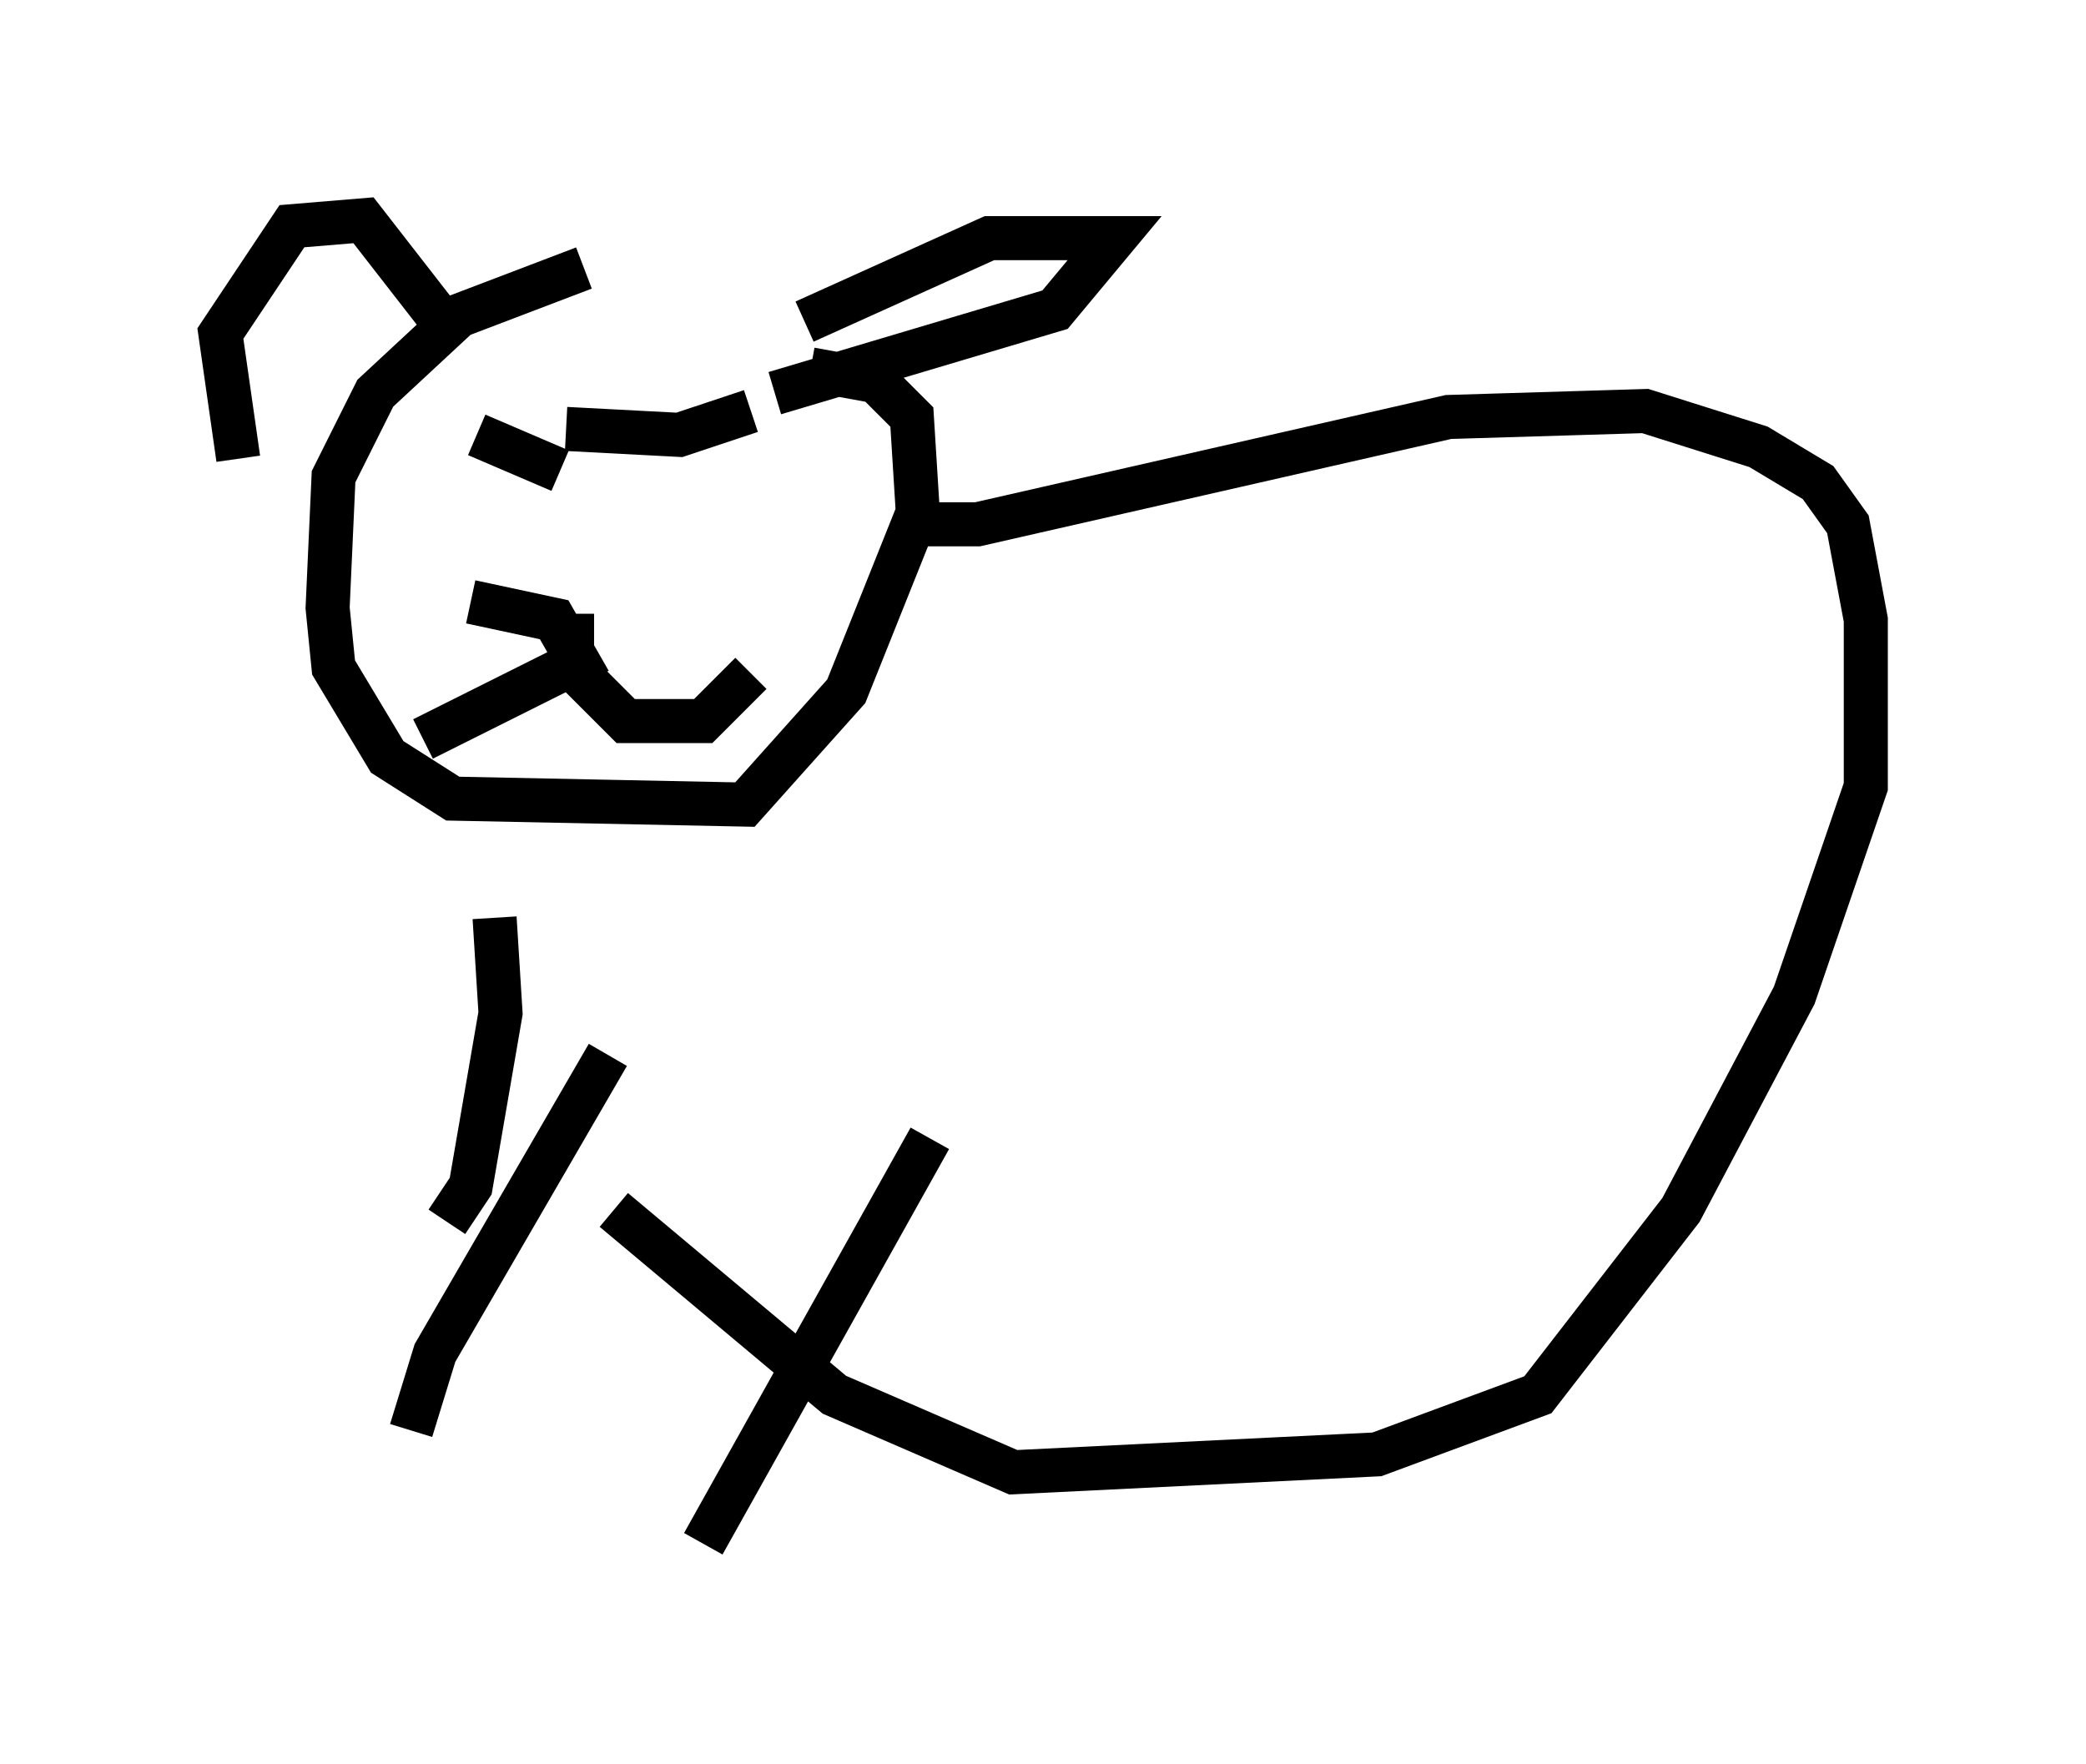 <?xml version="1.0" encoding="utf-8" ?>
<svg baseProfile="full" height="40.04" version="1.1" width="47.347" xmlns="http://www.w3.org/2000/svg" xmlns:ev="http://www.w3.org/2001/xml-events" xmlns:xlink="http://www.w3.org/1999/xlink"><defs /><rect fill="white" height="40.04" width="47.347" x="0" y="0" /><path d="M20.02, 5.812 m-6.766, 0.271 l-2.842, 1.083 -1.894, 1.759 l-0.947, 1.894 -0.135, 2.977 l0.135, 1.353 1.218, 2.03 l1.488, 0.947 6.631, 0.135 l2.3, -2.571 1.624, -4.059 l-0.135, -2.165 -0.812, -0.812 l-1.488, -0.271 m-7.713, 5.277 l1.894, 0.406 0.541, 0.947 l-3.518, 1.759 m3.383, -2.842 l0.0, 1.218 1.218, 1.218 l1.759, 0.0 1.083, -1.083 m-5.142, -1.759 l0.0, 0.0 m0.947, -3.789 l2.571, 0.135 1.624, -0.541 m-4.33, 1.353 l-1.894, -0.812 m7.442, -2.571 l4.195, -1.894 2.842, 0.0 l-1.353, 1.624 -6.36, 1.894 m-7.442, -1.488 l-1.894, -2.436 -1.624, 0.135 l-1.624, 2.436 0.406, 2.842 m15.02, 1.488 l1.759, 0.0 10.69, -2.436 l4.465, -0.135 2.571, 0.812 l1.353, 0.812 0.677, 0.947 l0.406, 2.165 0.0, 3.789 l-1.624, 4.736 -2.571, 4.871 l-3.248, 4.195 -3.654, 1.353 l-8.254, 0.406 -4.059, -1.759 l-5.007, -4.195 m-2.706, -6.631 l0.135, 2.165 -0.677, 3.924 l-0.541, 0.812 m3.654, -3.789 l-3.924, 6.766 -0.541, 1.759 m11.773, -6.631 l-5.142, 9.202 " fill="none" stroke="black" stroke-width="1" /></svg>
